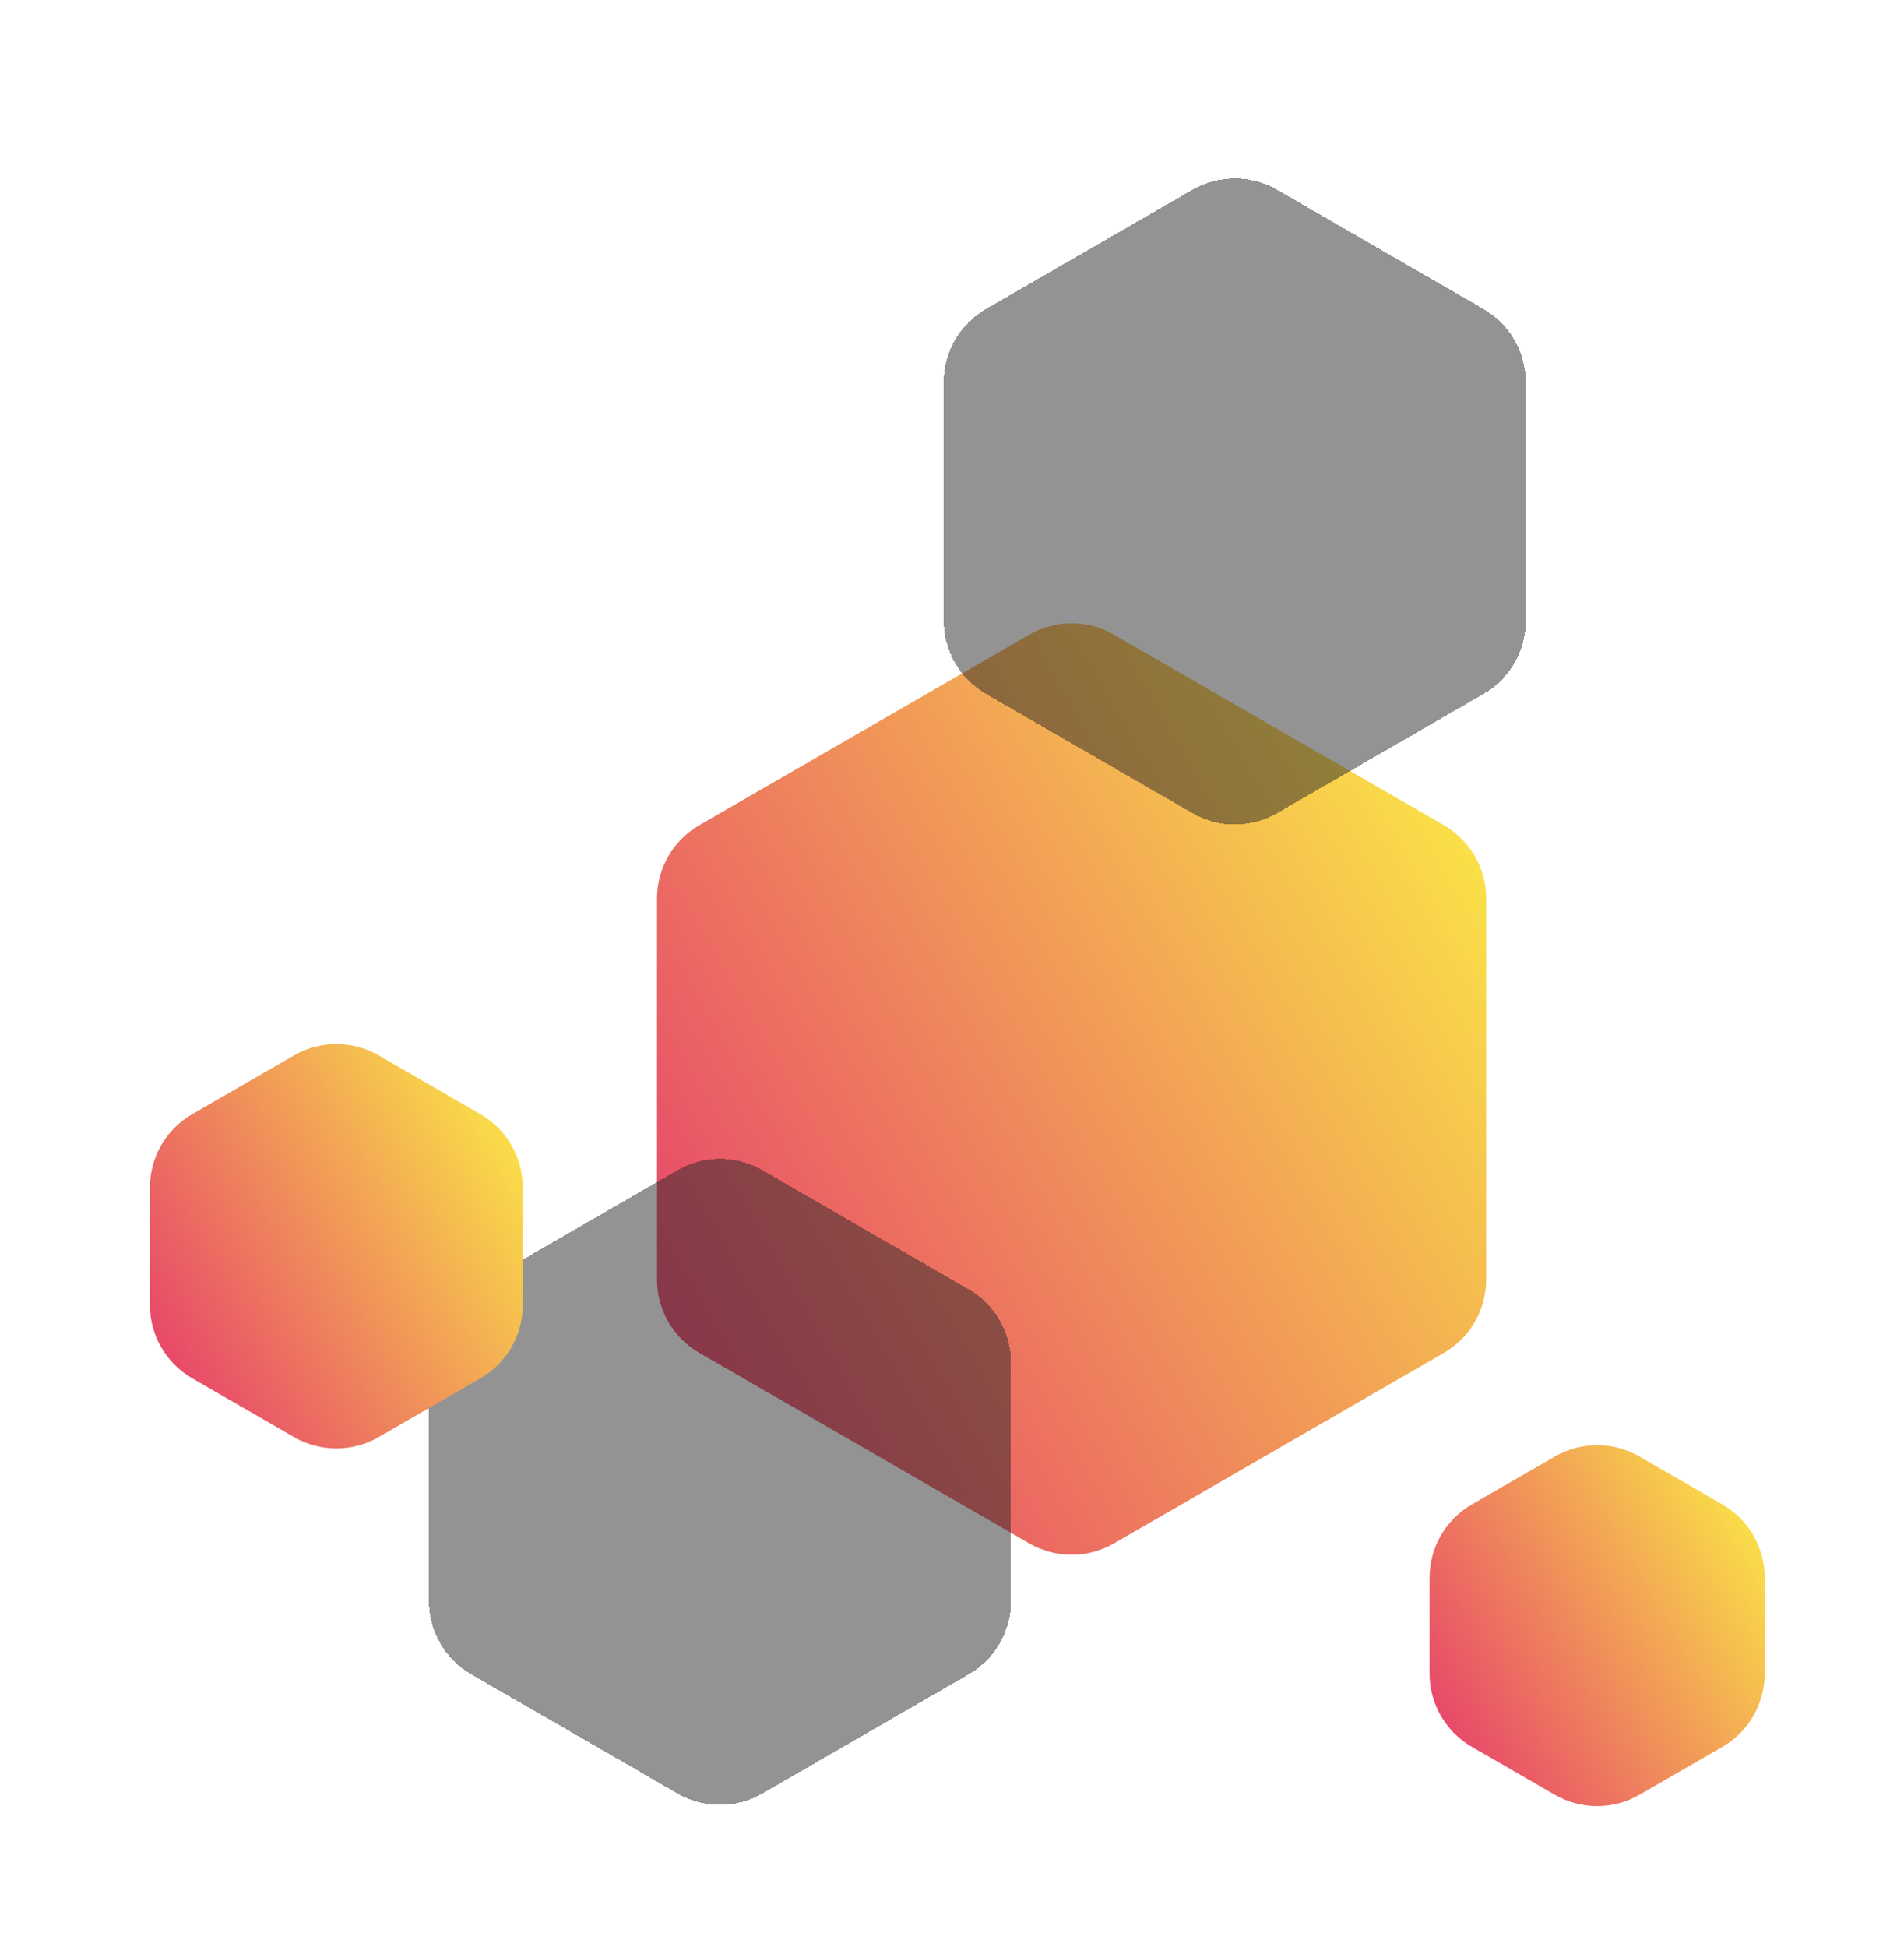 <svg width="270" height="276" viewBox="0 0 270 276" fill="none" xmlns="http://www.w3.org/2000/svg">
<path d="M99.168 191.812C95.455 189.669 93.168 185.707 93.168 181.42L93.168 127.389C93.168 123.102 95.455 119.14 99.168 116.997L145.96 89.981C149.673 87.838 154.247 87.838 157.96 89.981L204.752 116.997C208.465 119.14 210.752 123.102 210.752 127.389L210.752 181.42C210.752 185.707 208.465 189.669 204.752 191.812L157.96 218.828C154.247 220.972 149.673 220.972 145.96 218.828L99.168 191.812Z" fill="url(#paint0_linear_108_728)"/>
<g filter="url(#filter0_bd_108_728)">
<path d="M139.828 94.391C136.115 92.247 133.828 88.286 133.828 83.999L133.828 50.199C133.828 45.912 136.115 41.95 139.828 39.807L169.099 22.907C172.812 20.764 177.386 20.764 181.099 22.907L210.37 39.807C214.083 41.95 216.37 45.912 216.37 50.199L216.37 83.999C216.37 88.286 214.083 92.247 210.37 94.391L181.099 111.29C177.386 113.434 172.812 113.434 169.099 111.29L139.828 94.391Z" fill="#292929" fill-opacity="0.5" shape-rendering="crispEdges"/>
</g>
<g filter="url(#filter1_bd_108_728)">
<path d="M66.828 233.391C63.115 231.247 60.828 227.286 60.828 222.998L60.828 189.199C60.828 184.912 63.115 180.95 66.828 178.807L96.099 161.907C99.812 159.764 104.386 159.764 108.099 161.907L137.37 178.807C141.083 180.95 143.37 184.912 143.37 189.199L143.37 222.999C143.37 227.286 141.083 231.247 137.37 233.391L108.099 250.29C104.386 252.434 99.812 252.434 96.099 250.29L66.828 233.391Z" fill="#292929" fill-opacity="0.5" shape-rendering="crispEdges"/>
</g>
<path d="M27.261 195.42C23.549 193.277 21.261 189.315 21.261 185.028L21.261 168.362C21.261 164.075 23.549 160.113 27.261 157.969L41.695 149.636C45.408 147.493 49.982 147.493 53.695 149.636L68.128 157.969C71.841 160.113 74.128 164.075 74.128 168.362L74.128 185.028C74.128 189.315 71.841 193.277 68.128 195.42L53.695 203.753C49.982 205.897 45.408 205.897 41.695 203.753L27.261 195.42Z" fill="url(#paint1_linear_108_728)"/>
<path d="M208.721 247.671C205.008 245.527 202.721 241.566 202.721 237.278L202.721 223.693C202.721 219.406 205.008 215.445 208.721 213.301L220.486 206.508C224.199 204.365 228.773 204.365 232.486 206.508L244.251 213.301C247.964 215.445 250.251 219.406 250.251 223.693L250.251 237.278C250.251 241.566 247.964 245.527 244.251 247.671L232.486 254.463C228.773 256.607 224.199 256.607 220.486 254.463L208.721 247.671Z" fill="url(#paint2_linear_108_728)"/>
<defs>
<filter id="filter0_bd_108_728" x="103.828" y="-8.7" width="142.542" height="151.599" filterUnits="userSpaceOnUse" color-interpolation-filters="sRGB">
<feFlood flood-opacity="0" result="BackgroundImageFix"/>
<feGaussianBlur in="BackgroundImage" stdDeviation="15"/>
<feComposite in2="SourceAlpha" operator="in" result="effect1_backgroundBlur_108_728"/>
<feColorMatrix in="SourceAlpha" type="matrix" values="0 0 0 0 0 0 0 0 0 0 0 0 0 0 0 0 0 0 127 0" result="hardAlpha"/>
<feOffset dy="4"/>
<feGaussianBlur stdDeviation="10"/>
<feComposite in2="hardAlpha" operator="out"/>
<feColorMatrix type="matrix" values="0 0 0 0 0 0 0 0 0 0 0 0 0 0 0 0 0 0 0.8 0"/>
<feBlend mode="normal" in2="effect1_backgroundBlur_108_728" result="effect2_dropShadow_108_728"/>
<feBlend mode="normal" in="SourceGraphic" in2="effect2_dropShadow_108_728" result="shape"/>
</filter>
<filter id="filter1_bd_108_728" x="30.828" y="130.3" width="142.542" height="151.599" filterUnits="userSpaceOnUse" color-interpolation-filters="sRGB">
<feFlood flood-opacity="0" result="BackgroundImageFix"/>
<feGaussianBlur in="BackgroundImage" stdDeviation="15"/>
<feComposite in2="SourceAlpha" operator="in" result="effect1_backgroundBlur_108_728"/>
<feColorMatrix in="SourceAlpha" type="matrix" values="0 0 0 0 0 0 0 0 0 0 0 0 0 0 0 0 0 0 127 0" result="hardAlpha"/>
<feOffset dy="4"/>
<feGaussianBlur stdDeviation="10"/>
<feComposite in2="hardAlpha" operator="out"/>
<feColorMatrix type="matrix" values="0 0 0 0 0 0 0 0 0 0 0 0 0 0 0 0 0 0 0.8 0"/>
<feBlend mode="normal" in2="effect1_backgroundBlur_108_728" result="effect2_dropShadow_108_728"/>
<feBlend mode="normal" in="SourceGraphic" in2="effect2_dropShadow_108_728" result="shape"/>
</filter>
<linearGradient id="paint0_linear_108_728" x1="93.168" y1="188.348" x2="210.752" y2="120.461" gradientUnits="userSpaceOnUse">
<stop stop-color="#E7446B"/>
<stop offset="1" stop-color="#FAE247"/>
</linearGradient>
<linearGradient id="paint1_linear_108_728" x1="21.261" y1="191.956" x2="74.128" y2="161.434" gradientUnits="userSpaceOnUse">
<stop stop-color="#E7446B"/>
<stop offset="1" stop-color="#FAE247"/>
</linearGradient>
<linearGradient id="paint2_linear_108_728" x1="202.721" y1="244.207" x2="250.251" y2="216.765" gradientUnits="userSpaceOnUse">
<stop stop-color="#E7446B"/>
<stop offset="1" stop-color="#FAE247"/>
</linearGradient>
</defs>
</svg>
